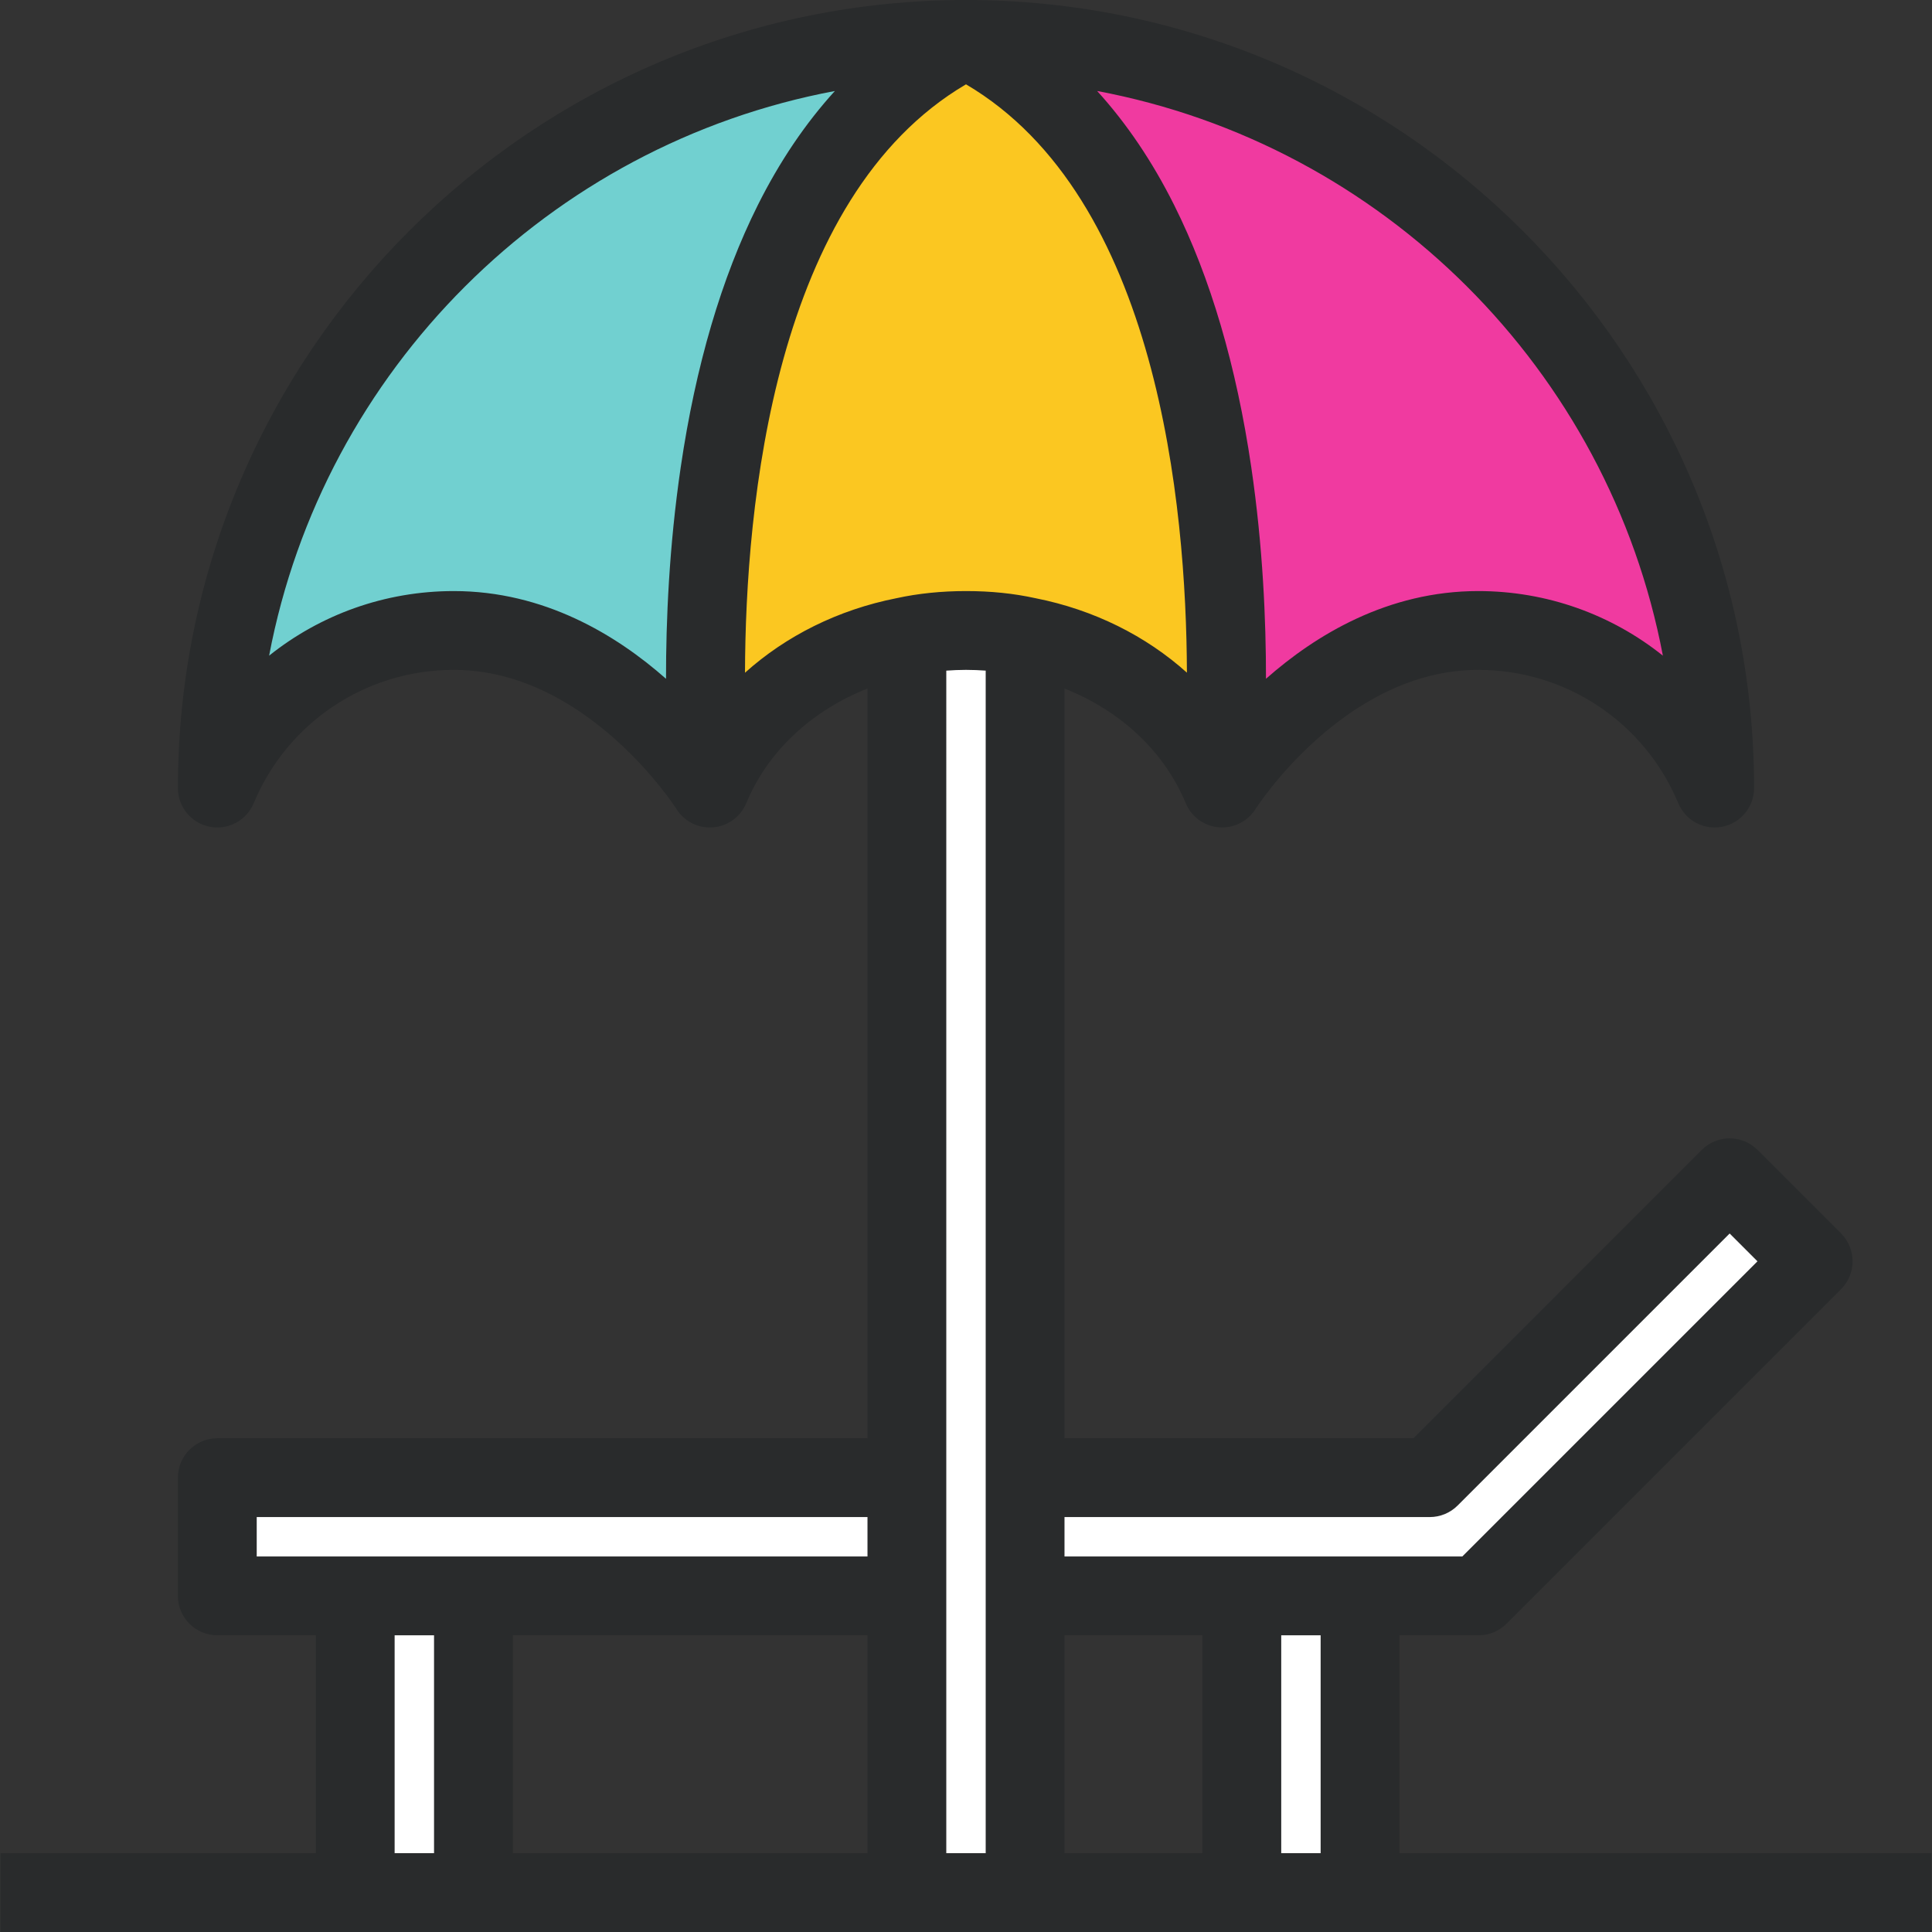 <?xml version="1.0" encoding="UTF-8" standalone="no"?>
<!-- Generator: Adobe Illustrator 19.0.0, SVG Export Plug-In . SVG Version: 6.00 Build 0)  -->

<svg
   xmlns:dc="http://purl.org/dc/elements/1.1/"
   xmlns:cc="http://creativecommons.org/ns#"
   xmlns:rdf="http://www.w3.org/1999/02/22-rdf-syntax-ns#"
   xmlns:svg="http://www.w3.org/2000/svg"
   xmlns="http://www.w3.org/2000/svg"
   xmlns:sodipodi="http://sodipodi.sourceforge.net/DTD/sodipodi-0.dtd"
   xmlns:inkscape="http://www.inkscape.org/namespaces/inkscape"
   version="1.1"
   id="Layer_1"
   x="0px"
   y="0px"
   viewBox="0 0 512 512"
   style="enable-background:new 0 0 512 512;"
   xml:space="preserve"
   inkscape:version="0.48.4 r9939"
   width="100%"
   height="100%"
   sodipodi:docname="sun-umbrella.svg"><rect x="0" y="0" width="512" height="512" fill="#333333" stroke="none"/><defs
     id="defs13714" /><sodipodi:namedview
     pagecolor="#ffffff"
     bordercolor="#666666"
     borderopacity="1"
     objecttolerance="10"
     gridtolerance="10"
     guidetolerance="10"
     inkscape:pageopacity="0"
     inkscape:pageshadow="2"
     inkscape:window-width="2560"
     inkscape:window-height="1605"
     id="namedview13712"
     showgrid="false"
     inkscape:zoom="1.84375"
     inkscape:cx="121.22034"
     inkscape:cy="256"
     inkscape:window-x="0"
     inkscape:window-y="73"
     inkscape:window-maximized="1"
     inkscape:current-layer="Layer_1" /><g
     id="g13662"
     style="fill:#ffffff"><rect
       x="329.096"
       y="422.922"
       style="fill:#ffffff"
       width="31.328"
       height="78.632"
       id="rect13664" /><rect
       x="94.139"
       y="422.922"
       style="fill:#ffffff"
       width="31.328"
       height="78.632"
       id="rect13666" /><polygon
       style="fill:#ffffff"
       points="57.591,391.595 240.335,391.595 240.335,422.922 125.467,422.922 94.14,422.922    57.591,422.922  "
       id="polygon13668" /><polygon
       style="fill:#ffffff"
       points="378.903,391.595 458.374,312.124 480.513,334.263 391.854,422.922 391.752,422.922    360.424,422.922 329.097,422.922 271.663,422.922 271.663,391.595  "
       id="polygon13670" /></g><path
     style="fill:#ffffff"
     d="M272.285,168.753l-0.622,3.548v219.293v31.328v78.635h-31.328v-78.635v-31.328V172.302l-0.632-3.548  c5.221-1.153,10.657-1.673,16.296-1.673C261.639,167.08,267.064,167.6,272.285,168.753z"
     id="path13672" /><path
     style="fill:#fbc721;fill-opacity:1"
     d="M255.999,10.443c83.54,41.77,67.876,198.408,67.876,198.408  c-8.352-20.156-27.677-35.401-51.59-40.097c-5.221-1.153-10.646-1.673-16.286-1.673c-5.639,0-11.074,0.52-16.296,1.673  c-23.904,4.696-43.228,19.942-51.581,40.097C188.123,208.85,172.459,52.213,255.999,10.443z"
     id="path13674" /><path
     style="fill:#71d0d0;fill-opacity:1"
     d="M255.999,10.443c-83.54,41.77-67.876,198.408-67.876,198.408s-26.106-41.77-67.876-41.77  c-28.197,0-52.416,17.229-62.655,41.77C57.591,99.306,146.455,10.443,255.999,10.443z"
     id="path13676" /><path
     style="fill:#f03aa0;fill-opacity:1"
     d="M255.999,10.443c109.544,0,198.408,88.864,198.408,198.408c-10.239-24.541-34.458-41.77-62.655-41.77  c-41.77,0-67.876,41.77-67.876,41.77S339.539,52.213,255.999,10.443z"
     id="path13678" /><path
     style="fill:#292b2c;fill-opacity:1"
     d="M370.867,491.115v-57.75h20.885v-0.005c0.034,0,0.068,0.005,0.102,0.005  c2.769,0,5.425-1.101,7.384-3.059l88.659-88.659c4.078-4.078,4.078-10.69,0-14.769l-22.139-22.139  c-4.079-4.078-10.689-4.078-14.769,0l-76.412,76.413h-92.472V182.473c14.821,5.852,26.44,16.663,32.123,30.375  c1.493,3.604,4.878,6.064,8.765,6.397c3.877,0.333,7.641-1.54,9.725-4.839c0.233-0.369,23.705-36.883,59.034-36.883  c23.248,0,44.058,13.875,53.019,35.349c1.646,3.946,5.488,6.422,9.632,6.422c0.68,0,1.368-0.067,2.056-0.205  c4.88-0.977,8.392-5.262,8.392-10.239C464.851,93.69,371.161,0,256.001,0S47.151,93.69,47.151,208.85  c0,4.977,3.512,9.263,8.392,10.239c4.882,0.974,9.771-1.625,11.687-6.219c8.959-21.473,29.77-35.348,53.017-35.348  c35.329,0,58.802,36.514,59.021,36.862c2.072,3.316,5.811,5.195,9.721,4.872c3.897-0.324,7.286-2.798,8.782-6.41  c5.683-13.715,17.301-24.526,32.123-30.378v198.683H57.592c-5.766,0-10.443,4.675-10.443,10.443v31.328  c0,5.767,4.676,10.443,10.443,10.443h26.106v57.75H0.158V512h511.684v-20.885H370.867z M135.91,433.365h93.983v57.75H135.91V433.365  z M250.778,177.725c1.703-0.12,3.435-0.203,5.221-0.203c1.806,0,3.531,0.08,5.221,0.198v313.393h-10.443V177.725z M282.105,433.365  h36.549v57.75h-36.549V433.365z M349.982,491.115h-10.443v-57.75h10.443V491.115z M378.903,402.037c2.769,0,5.425-1.101,7.384-3.059  l72.087-72.088l7.371,7.371l-78.218,78.218h-27.104h-31.328h-46.991v-10.443H378.903z M440.68,173.758  c-13.586-10.872-30.708-17.121-48.928-17.121c-23.935,0-43.07,11.603-56.254,23.247c0.018-15.284-0.807-35.053-3.901-56.094  c-3.95-26.865-10.816-50.214-20.408-69.396c-5.813-11.628-12.651-21.725-20.437-30.281  C366.472,38.327,426.334,98.083,440.68,173.758z M120.246,156.638c-18.219,0-35.343,6.249-48.927,17.121  C85.665,98.083,145.525,38.327,221.247,24.115c-7.786,8.556-14.624,18.652-20.437,30.281c-9.591,19.182-16.457,42.53-20.408,69.396  c-3.094,21.041-3.919,40.81-3.901,56.094C163.316,168.24,144.181,156.638,120.246,156.638z M197.431,178.282  c0.128-44.316,7.656-125.992,58.567-155.936c50.823,29.905,58.39,111.585,58.548,155.918c-10.844-9.743-24.65-16.673-40.131-19.734  c-5.81-1.273-11.837-1.891-18.417-1.891c-6.495,0-12.694,0.636-18.427,1.891C222.088,161.593,208.276,168.531,197.431,178.282z   M68.034,402.037h161.859v10.443H125.467H94.14H68.034V402.037z M104.582,433.365h10.443v57.75h-10.443V433.365z"
     id="path13680" /><g
     id="g13682" /><g
     id="g13684" /><g
     id="g13686" /><g
     id="g13688" /><g
     id="g13690" /><g
     id="g13692" /><g
     id="g13694" /><g
     id="g13696" /><g
     id="g13698" /><g
     id="g13700" /><g
     id="g13702" /><g
     id="g13704" /><g
     id="g13706" /><g
     id="g13708" /><g
     id="g13710" /></svg>